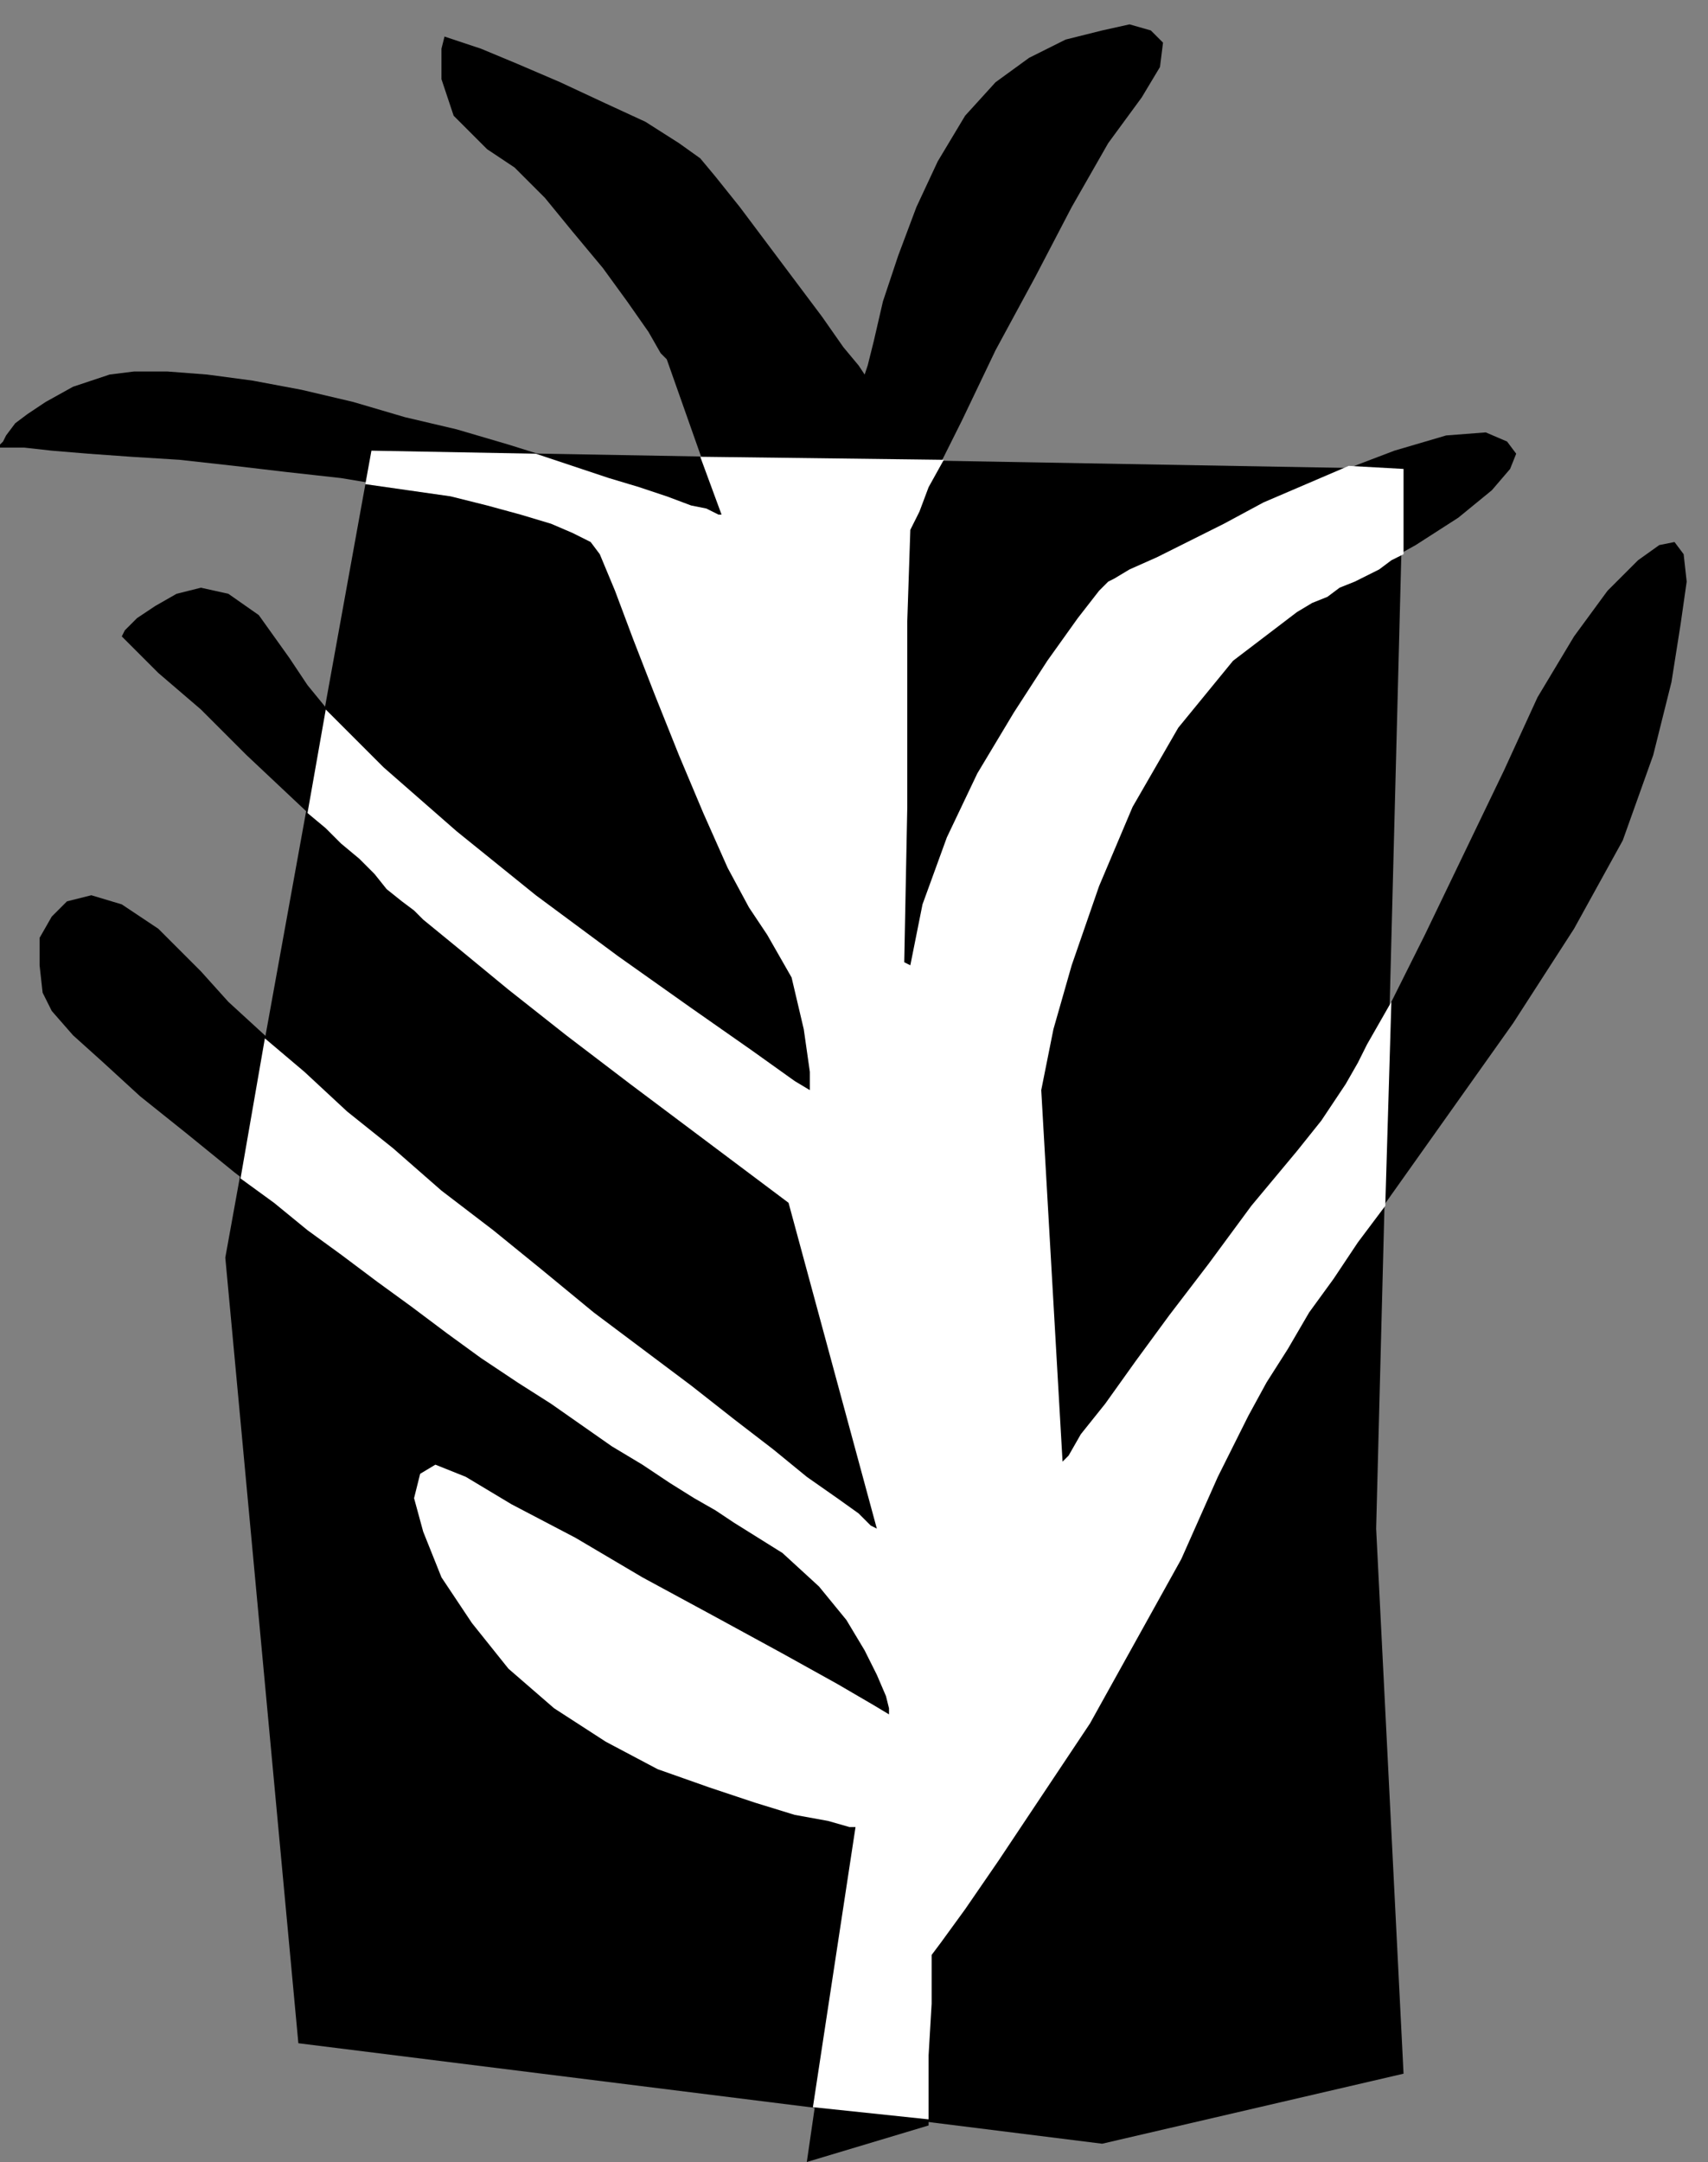 <?xml version="1.0" encoding="UTF-8" standalone="no"?>
<!DOCTYPE svg PUBLIC "-//W3C//DTD SVG 1.0//EN" "http://www.w3.org/TR/2001/REC-SVG-20010904/DTD/svg10.dtd">
<svg xmlns="http://www.w3.org/2000/svg" xmlns:xlink="http://www.w3.org/1999/xlink" fill-rule="evenodd" height="0.71in" preserveAspectRatio="none" stroke-linecap="round" viewBox="0 0 561 710" width="0.561in">
<rect x="0" y="0" width="561" height="710" fill="#808080" stroke="none"/>
<style type="text/css">
.brush0 { fill: rgb(255,255,255); }
.pen0 { stroke: rgb(0,0,0); stroke-width: 1; stroke-linejoin: round; }
.brush1 { fill: none; }
.pen1 { stroke: none; }
.brush2 { fill: rgb(0,0,0); }
</style>
<g>
<polygon class="pen1 brush2" points="122,148 74,413 98,671 362,704 461,681 452,502 461,154 122,148"/>
<polygon class="pen1 brush2" points="305,698 305,676 306,658 306,646 306,642 309,638 317,627 328,611 342,590 358,566 373,539 388,512 400,485 414,458 432,428 453,398 475,367 497,336 517,305 533,276 543,248 549,224 552,205 554,191 553,182 550,178 545,179 538,184 528,194 517,209 505,229 494,253 481,280 468,307 455,333 441,357 426,378 411,396 397,415 384,432 373,447 363,461 355,471 351,478 349,480 342,358 343,353 346,338 352,317 361,291 372,265 387,239 405,217 426,201 447,189 465,179 479,170 490,161 496,154 498,149 495,145 488,142 475,143 458,148 437,156 416,165 396,174 380,183 368,189 364,191 361,194 354,203 344,217 333,234 321,254 311,275 303,297 299,317 297,316 298,265 298,204 299,174 301,169 307,156 316,138 327,115 340,91 352,68 364,47 375,32 381,22 382,14 378,10 371,8 362,10 350,13 338,19 327,27 317,38 308,53 301,68 295,84 290,99 287,112 285,120 284,123 282,120 277,114 270,104 261,92 252,80 243,68 235,58 230,52 223,47 212,40 199,34 184,27 170,21 158,16 149,13 146,12 145,16 145,26 149,38 160,49 169,55 179,65 188,76 198,88 206,99 213,109 217,116 219,118 237,169 235,168 230,167 222,164 211,160 198,156 183,151 167,146 150,141 133,137 116,132 99,128 83,125 68,123 55,122 44,122 36,123 24,127 15,132 9,136 5,139 2,143 1,145 0,146 0,147 2,147 8,147 17,148 29,149 43,150 59,151 77,153 94,155 112,157 130,160 146,163 162,166 175,169 185,173 193,177 197,182 202,194 208,210 215,228 223,248 231,267 239,285 246,298 252,307 260,321 264,338 266,352 266,358 264,357 260,354 252,349 243,342 231,335 218,325 205,315 190,305 175,293 160,282 146,270 132,258 120,247 110,236 101,225 95,216 85,202 75,195 66,193 58,195 51,199 45,203 41,207 40,209 43,212 52,221 66,233 81,248 98,264 114,279 128,292 139,302 150,311 167,325 186,340 207,356 227,371 243,383 255,392 259,395 288,502 286,500 280,496 271,489 259,480 245,469 228,456 211,443 192,428 173,413 154,398 135,382 118,367 101,353 87,340 75,329 66,319 52,305 40,297 30,294 22,296 17,301 13,308 13,317 14,326 17,332 24,340 34,349 46,360 61,372 77,385 94,398 113,412 131,426 150,440 169,453 186,465 203,476 218,486 231,494 241,500 257,510 269,521 278,532 284,542 288,550 291,557 292,561 292,563 287,560 275,553 257,543 235,531 211,518 189,505 168,494 153,485 143,481 138,484 136,492 139,503 145,518 155,533 167,548 182,561 199,572 216,581 233,587 248,592 261,596 272,598 279,600 281,600 265,710 305,698"/>
<polygon class="pen1 brush0" points="426,378 411,396 397,415 384,432 373,447 363,461 355,471 351,478 349,480 342,358 343,353 346,338 352,317 361,291 372,265 387,239 405,217 426,201 431,198 436,196 440,193 445,191 449,189 453,187 457,184 461,182 461,154 443,153 429,159 415,165 402,172 390,178 380,183 371,187 366,190 364,191 361,194 354,203 344,217 333,234 321,254 311,275 303,297 299,317 297,316 298,265 298,204 299,174 300,172 302,168 305,160 310,151 230,150 237,169 236,169 232,167 227,166 219,163 210,160 200,157 188,153 176,149 122,148 120,159 134,161 148,163 160,166 171,169 181,172 188,175 194,178 197,182 202,194 208,210 215,228 223,248 231,267 239,285 246,298 252,307 260,321 264,338 266,352 266,358 261,355 247,345 227,331 203,314 176,294 150,273 126,252 107,233 101,267 107,272 112,277 118,282 123,287 127,292 132,296 136,299 139,302 150,311 167,325 186,340 207,356 227,371 243,383 255,392 259,395 288,502 286,501 282,497 275,492 265,485 254,476 241,466 227,455 211,443 195,431 178,417 162,404 145,391 129,377 114,365 100,352 87,341 79,387 90,395 101,404 112,412 124,421 135,429 147,438 158,446 170,454 181,461 191,468 201,475 211,481 220,487 228,492 235,496 241,500 257,510 269,521 278,532 284,542 288,550 291,557 292,561 292,563 287,560 275,553 257,543 235,531 211,518 189,505 168,494 153,485 143,481 138,484 136,492 139,503 145,518 155,533 167,548 182,561 199,572 216,581 233,587 248,592 261,596 272,598 279,600 281,600 267,692 305,696 305,675 306,658 306,646 306,642 309,638 317,627 328,611 342,590 358,566 373,539 388,512 400,485 405,475 410,465 416,454 423,443 430,431 438,420 446,408 455,396 457,329 453,336 449,343 446,349 442,356 438,362 434,368 430,373 426,378"/>
</g>
</svg>
